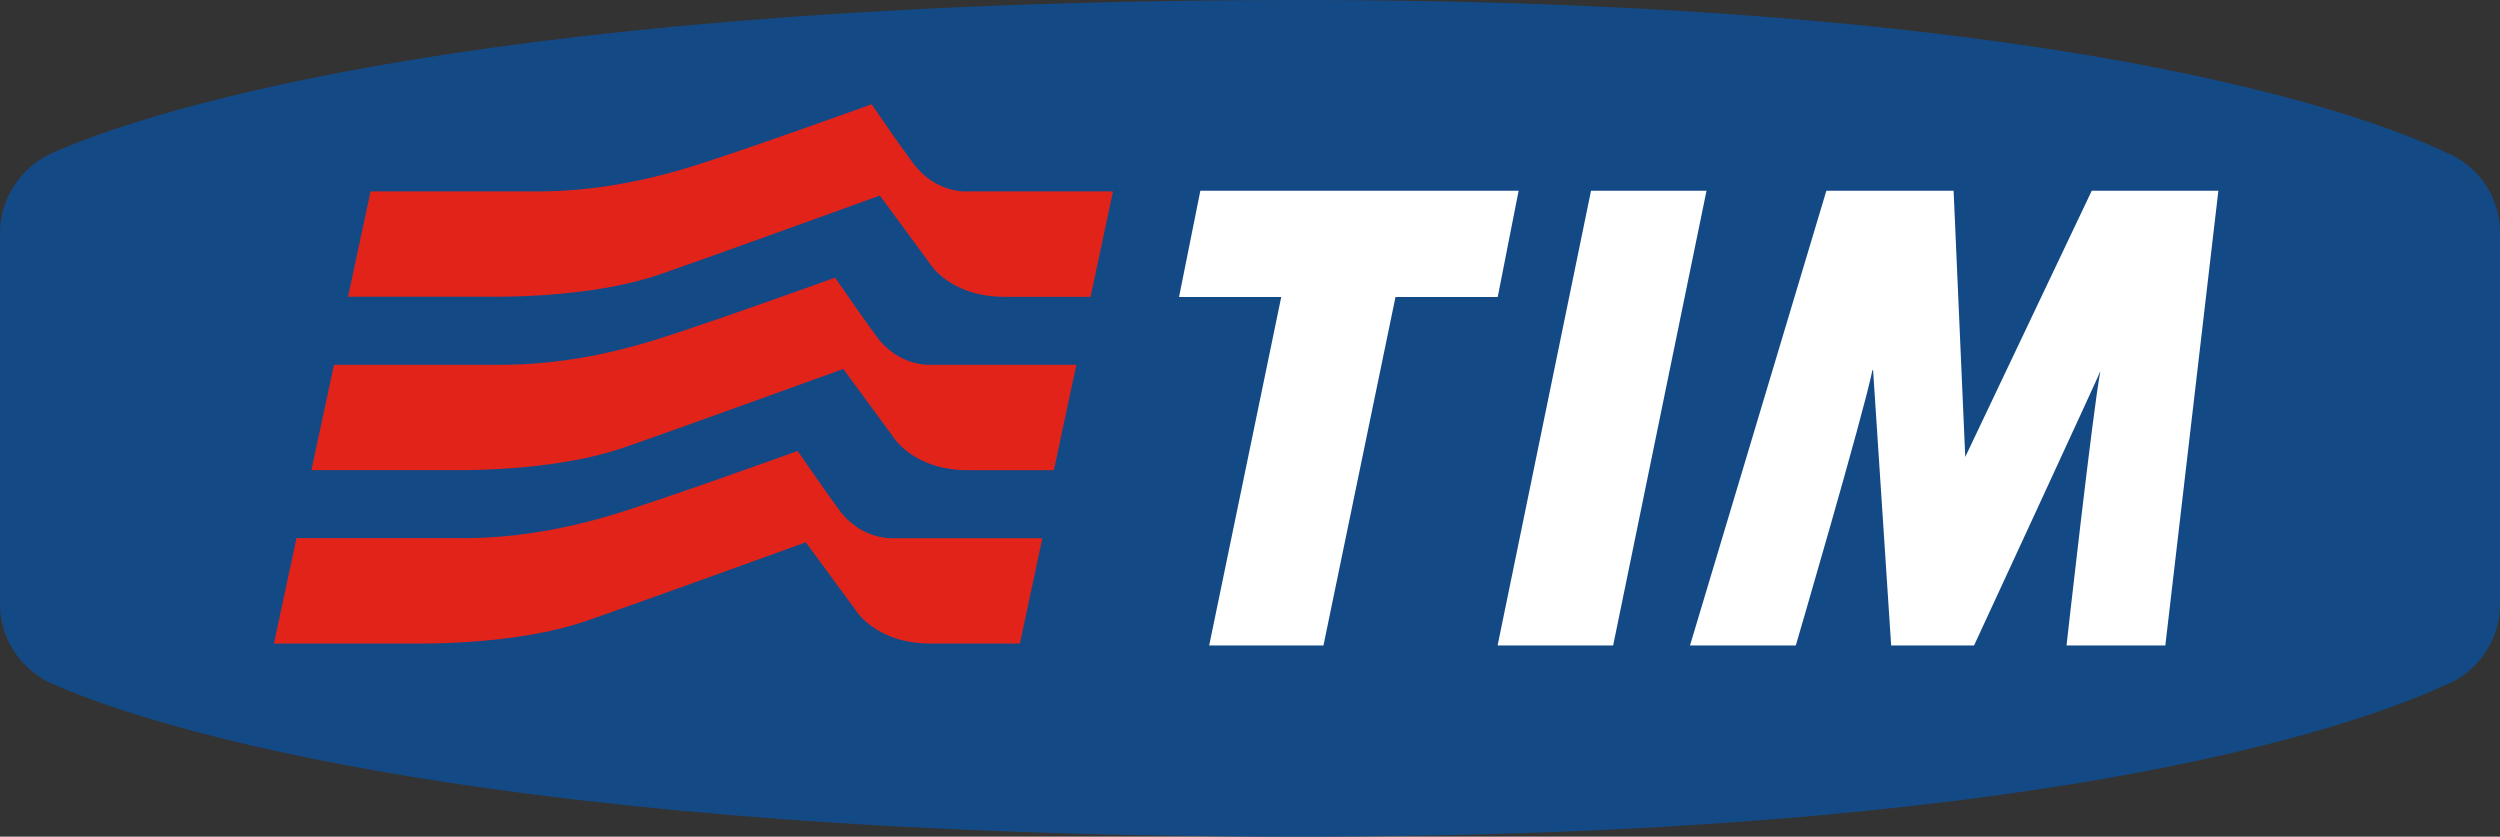 <?xml version="1.0" encoding="utf-8"?>
<!-- Generator: Adobe Illustrator 16.0.0, SVG Export Plug-In . SVG Version: 6.00 Build 0)  -->
<!DOCTYPE svg PUBLIC "-//W3C//DTD SVG 1.1//EN" "http://www.w3.org/Graphics/SVG/1.1/DTD/svg11.dtd">
<svg version="1.1" id="Layer_1" xmlns="http://www.w3.org/2000/svg" xmlns:xlink="http://www.w3.org/1999/xlink" x="0px" y="0px"
	 width="171.145px" height="57.278px" viewBox="0 0 171.145 57.278" enable-background="new 0 0 171.145 57.278"
	 xml:space="preserve">
<rect x="0" y="0" width="171.145" height="57.278" fill="#333333" stroke="none"/>
<g>
	<path fill="#134A86" d="M167.496,10.457C162.548,8.097,140.92-0.346,85.414,0.011C30.13,0.367,8.631,8.22,3.623,10.457
		C1.521,11.359,0,13.496,0,15.947v25.414c0,2.455,1.521,4.561,3.623,5.463c5.008,2.232,26.507,10.084,81.791,10.443
		c54.633,0.354,76.457-7.826,81.855-10.314c2.264-0.838,3.875-3.043,3.875-5.592V15.947
		C171.145,13.458,169.66,11.359,167.496,10.457"/>
	<path fill="#E2231A" d="M63.808,24.972c0,0-2.231,0.219-3.824-1.967c-1.056-1.447-2.815-3.998-2.815-3.998
		s-9.586,3.461-12.923,4.447c-5.722,1.682-9.568,1.518-11.089,1.518H22.865l-1.547,7.213h10.228c1.521,0,6.946-0.1,11.086-1.52
		c3.29-1.129,15.096-5.408,15.096-5.408l3.376,4.588c0,0,1.346,2.346,5.19,2.346h5.852l1.539-7.219H63.808z"/>
	<path fill="#E2231A" d="M61.244,36.843c0,0-2.231,0.219-3.827-1.973c-1.054-1.441-2.813-3.998-2.813-3.998
		s-9.587,3.465-12.925,4.445c-5.717,1.686-9.566,1.521-11.089,1.521H20.298l-1.545,7.215H28.98c1.519,0,6.949-0.102,11.086-1.523
		c3.292-1.127,15.098-5.406,15.098-5.406l3.374,4.59c0,0,1.349,2.342,5.19,2.342h6.092l1.538-7.213H61.244z"/>
	<path fill="#E2231A" d="M66.31,13.103c0,0-2.227,0.223-3.825-1.967c-1.42-1.949-1.319-1.832-2.812-3.998
		c0,0-9.589,3.465-12.925,4.445c-5.719,1.684-9.567,1.52-11.087,1.52H25.369l-1.543,7.211h10.22c1.523,0,6.952-0.098,11.092-1.518
		c3.289-1.133,15.097-5.41,15.097-5.41l3.375,4.592c0,0,1.344,2.344,5.191,2.344h5.854l1.538-7.219H66.31z"/>
	<polygon fill="#FFFFFF" points="102.531,20.332 95.533,20.332 90.602,44.187 82.778,44.187 87.711,20.332 80.715,20.332 
		82.173,13.058 103.962,13.058 	"/>
	<polygon fill="#FFFFFF" points="102.523,44.187 108.918,13.058 116.825,13.058 110.433,44.187 	"/>
	<path fill="#FFFFFF" d="M143.197,13.058h8.668l-3.631,31.129h-6.764c0,0,1.802-16.104,2.318-18.781
		c0.043,0-8.648,18.781-8.648,18.781h-5.675l-1.237-18.848h-0.044c-0.614,3.027-5.247,18.848-5.247,18.848h-7.243l9.335-31.129
		h8.711l0.797,18.223"/>
</g>
</svg>
